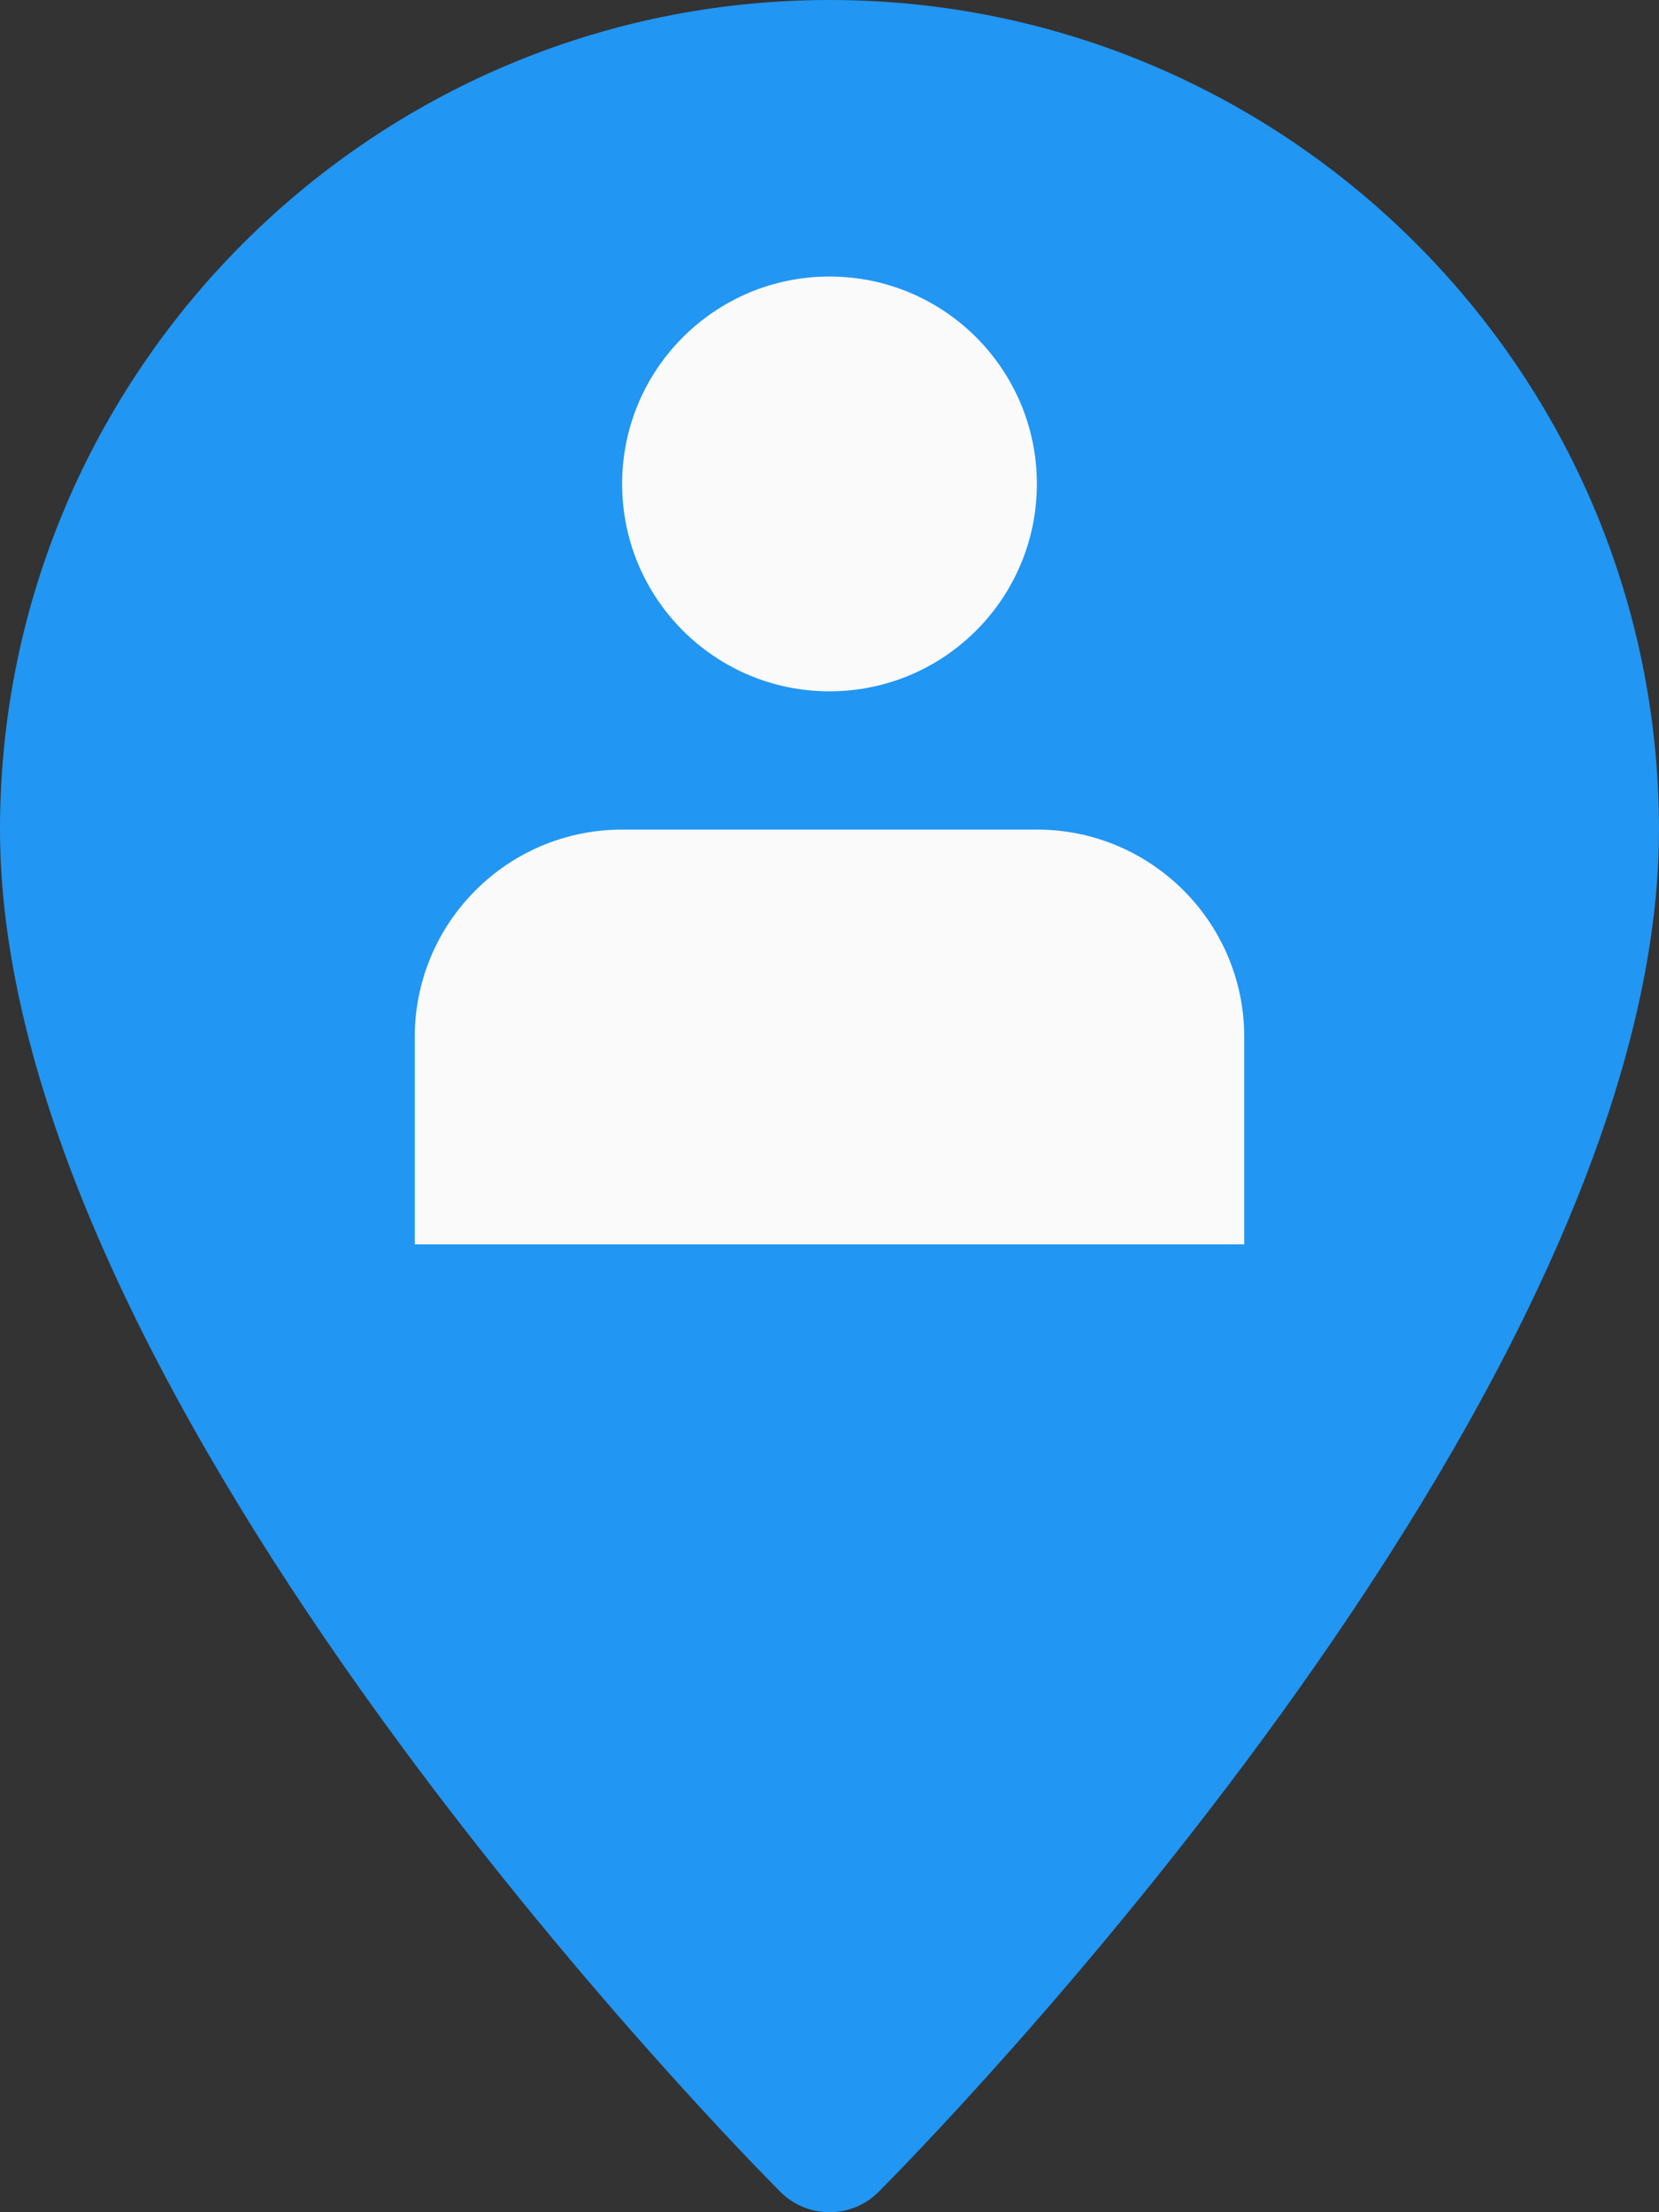 <?xml version="1.0" encoding="UTF-8"?>
<svg width="18px" height="24px" viewBox="0 0 18 24" version="1.1" xmlns="http://www.w3.org/2000/svg" xmlns:xlink="http://www.w3.org/1999/xlink">
    <rect x="0" y="0" width="18" height="24" fill="#333333" stroke="none"/>
    <!-- Generator: Sketch 49.3 (51167) - http://www.bohemiancoding.com/sketch -->
    <title>user copy 4</title>
    <desc>Created with Sketch.</desc>
    <defs></defs>
    <g id="Super-Administrator" stroke="none" stroke-width="1" fill="none" fill-rule="evenodd">
        <g id="Deliveries-(Map-View-&gt;-Pending-&gt;-Assigned-Volunteer)" transform="translate(-921, -675)" fill-rule="nonzero">
            <g id="Map" transform="translate(130, 178)">
                <g id="Markers" transform="translate(91, 106)">
                    <g id="user-copy-4" transform="translate(700, 391)">
                        <path d="M9,0 C4.037,0 0,4.037 0,9 C0,15.239 8.124,23.434 8.469,23.781 C8.616,23.927 8.808,24 9,24 C9.192,24 9.384,23.927 9.531,23.781 C9.876,23.434 18,15.239 18,9 C18,4.037 13.963,0 9,0 Z" id="Shape" fill="#2196F3"></path>
                        <g id="Group" transform="translate(4.5, 3)" fill="#FAFAFA">
                            <circle id="Oval" cx="4.5" cy="2.25" r="2.25"></circle>
                            <path d="M9,10.5 L0,10.5 L0,8.25 C0,7.008 1.008,6 2.25,6 L6.75,6 C7.992,6 9,7.008 9,8.25 L9,10.5 Z" id="Shape"></path>
                        </g>
                    </g>
                </g>
            </g>
        </g>
    </g>
</svg>